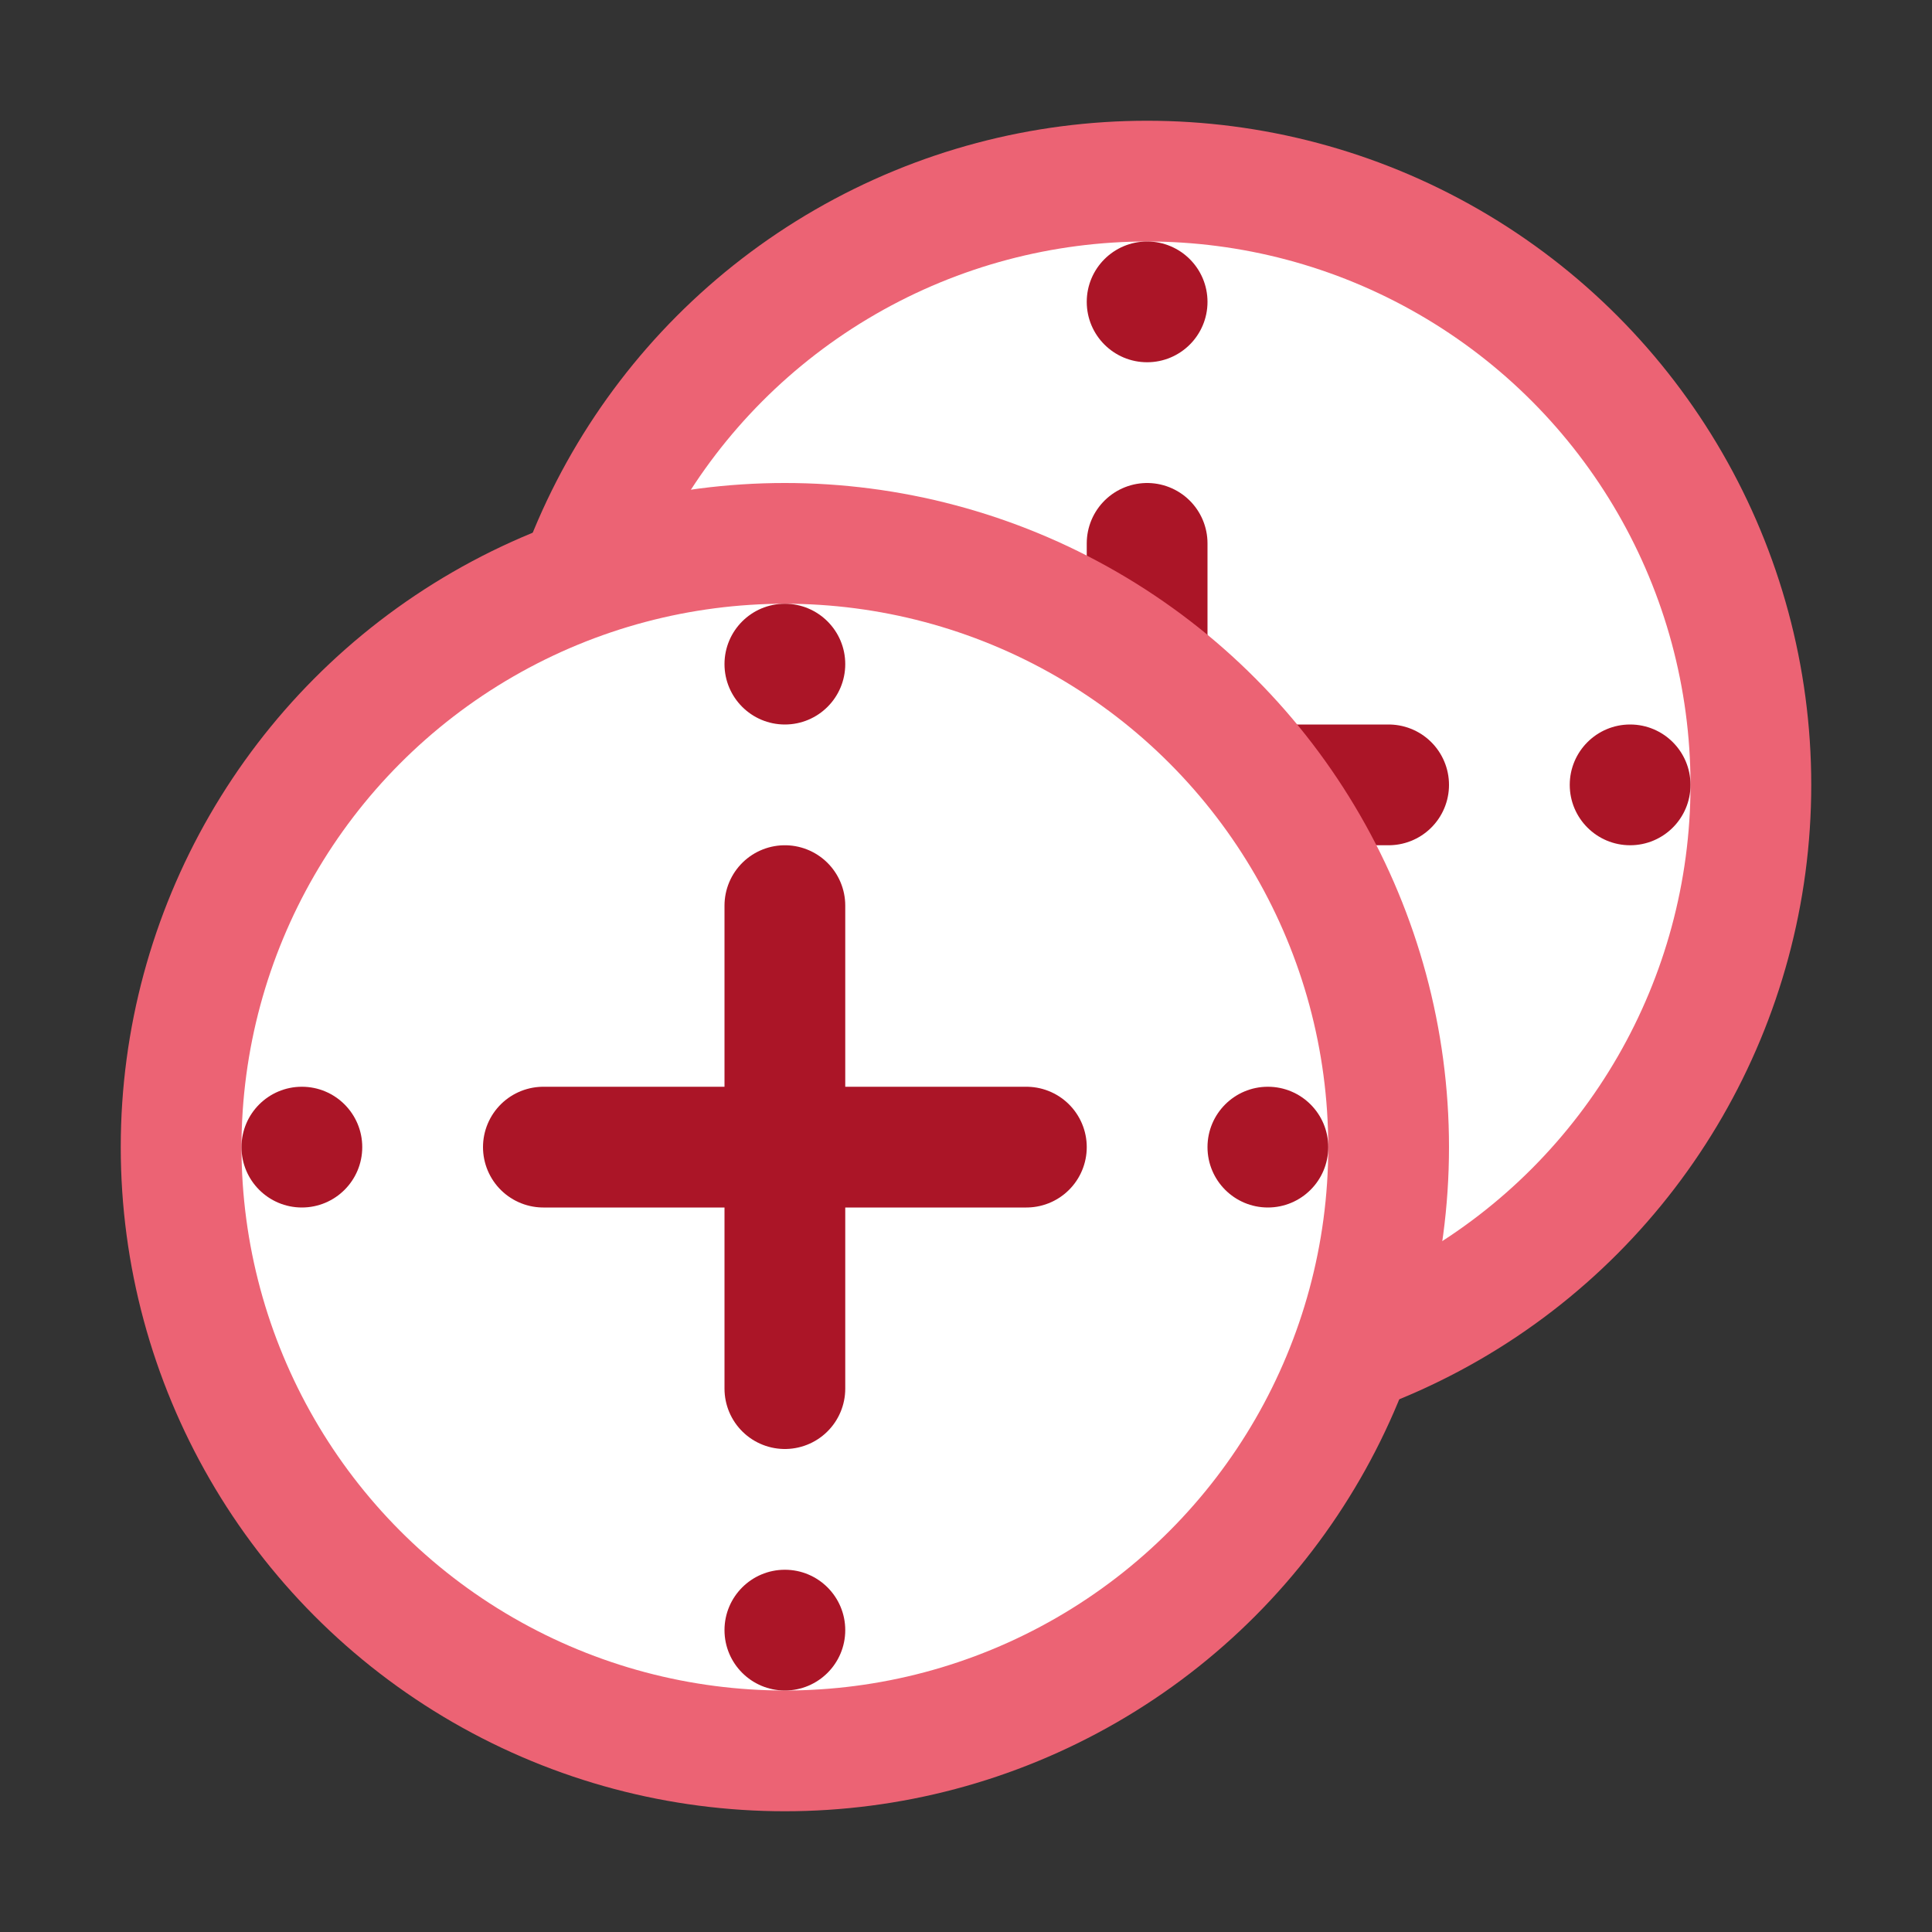 <?xml version="1.0" encoding="UTF-8" standalone="no"?>
<!-- Created with Inkscape (http://www.inkscape.org/) -->

<svg
   width="16"
   height="16"
   viewBox="0 0 16 16"
   version="1.1"
   id="svg857"
   xml:space="preserve"
   inkscape:version="1.3 (0e150ed6c4, 2023-07-21)"
   sodipodi:docname="CoordinateGroup.svg"
   xmlns:inkscape="http://www.inkscape.org/namespaces/inkscape"
   xmlns:sodipodi="http://sodipodi.sourceforge.net/DTD/sodipodi-0.dtd"
   xmlns="http://www.w3.org/2000/svg"
   xmlns:svg="http://www.w3.org/2000/svg"><rect x="0" y="0" width="16" height="16" fill="#333333" stroke="none"/><sodipodi:namedview
     id="namedview859"
     pagecolor="#ffffff"
     bordercolor="#666666"
     borderopacity="1.0"
     inkscape:showpageshadow="2"
     inkscape:pageopacity="0.0"
     inkscape:pagecheckerboard="0"
     inkscape:deskcolor="#d1d1d1"
     inkscape:document-units="px"
     showgrid="true"
     inkscape:zoom="19.028871"
     inkscape:cx="12.060621"
     inkscape:cy="6.2011037"
     inkscape:window-width="1712"
     inkscape:window-height="926"
     inkscape:window-x="0"
     inkscape:window-y="0"
     inkscape:window-maximized="1"
     inkscape:current-layer="layer1"
     showguides="true"><inkscape:grid
       type="xygrid"
       id="grid987"
       spacingx="1"
       spacingy="1"
       originx="0"
       originy="0"
       units="px"
       visible="true" /></sodipodi:namedview><defs
     id="defs854"><symbol
       viewBox="0 0 16 16"
       id="content-beside-text-img-above-center"><path
         fill="#ffffff"
         d="M 1,1 H 15 V 15 H 1 Z"
         id="path13216" /><path
         fill="#999999"
         d="M 14,2 V 14 H 2 V 2 H 14 M 15,1 H 1 v 14 h 14 z"
         id="path13218" /><path
         fill="#5599ff"
         d="m 5,3 h 6 V 9 H 5 Z"
         id="path13220" /><path
         fill="#ffffff"
         d="M 9,8 H 6 L 6.75,7 7.5,6 8.25,7 Z"
         id="path13222" /><path
         fill="#ffffff"
         d="M 10,8 H 7.333 L 8,7.333 8.667,6.667 9.333,7.333 Z"
         id="path13224" /><circle
         cx="9.5"
         cy="5.5"
         r="0.5"
         fill="#ffffff"
         id="circle13226" /><g
         id="g13232"><path
           fill="#b9b9b9"
           d="m 3,12 h 10 v 1 H 3 Z"
           id="path13228" /><path
           fill="#666666"
           d="m 3,10 h 10 v 1 H 3 Z"
           id="path13230" /></g></symbol><symbol
       viewBox="0 0 16 16"
       id="content-beside-text-img-above-right"><path
         fill="#ffffff"
         d="M 1,1 H 15 V 15 H 1 Z"
         id="path13254" /><path
         fill="#999999"
         d="M 14,2 V 14 H 2 V 2 H 14 M 15,1 H 1 v 14 h 14 z"
         id="path13256" /><path
         fill="#5599ff"
         d="m 7,3 h 6 V 9 H 7 Z"
         id="path13258" /><path
         fill="#ffffff"
         d="M 11,8 H 8 L 8.75,7 9.5,6 10.25,7 Z"
         id="path13260" /><path
         fill="#ffffff"
         d="M 12,8 H 9.333 L 10,7.333 10.667,6.667 11.333,7.333 Z"
         id="path13262" /><circle
         cx="11.5"
         cy="5.5"
         r="0.5"
         fill="#ffffff"
         id="circle13264" /><g
         id="g13270"><path
           fill="#b9b9b9"
           d="m 3,12 h 10 v 1 H 3 Z"
           id="path13266" /><path
           fill="#666666"
           d="m 3,10 h 10 v 1 H 3 Z"
           id="path13268" /></g></symbol></defs><g
     inkscape:label="Layer 1"
     inkscape:groupmode="layer"
     id="layer1"><g
       id="g10"
       transform="translate(3,-3)"><circle
         style="fill:#ffffff;fill-opacity:1;stroke:#ec6374;stroke-width:1;stroke-linecap:round;stroke-linejoin:round;stroke-opacity:1;paint-order:fill markers stroke"
         id="circle6"
         cx="6.5"
         cy="9.5"
         r="5" /><path
         style="fill:none;stroke:#ab1527;stroke-width:1px;stroke-linecap:round;stroke-linejoin:round;stroke-opacity:1"
         d="m 4.5,9.5 h 4"
         id="path6"
         sodipodi:nodetypes="cc" /><path
         style="fill:none;stroke:#ab1527;stroke-width:1px;stroke-linecap:round;stroke-linejoin:round;stroke-opacity:1"
         d="m 6.5,7.5 v 4"
         id="path7"
         sodipodi:nodetypes="cc" /><ellipse
         style="fill:#ab1527;fill-opacity:1;stroke:none;stroke-linecap:round;stroke-linejoin:round;stroke-opacity:1;paint-order:fill markers stroke"
         id="ellipse7"
         cx="2.5"
         cy="9.5"
         rx="0.5"
         ry="0.5" /><ellipse
         style="fill:#ab1527;fill-opacity:1;stroke:none;stroke-linecap:round;stroke-linejoin:round;stroke-opacity:1;paint-order:fill markers stroke"
         id="ellipse8"
         cx="10.5"
         cy="9.5"
         rx="0.5"
         ry="0.5" /><ellipse
         style="fill:#ab1527;fill-opacity:1;stroke:none;stroke-linecap:round;stroke-linejoin:round;stroke-opacity:1;paint-order:fill markers stroke"
         id="ellipse9"
         cx="6.5"
         cy="5.5"
         rx="0.5"
         ry="0.5" /><ellipse
         style="fill:#ab1527;fill-opacity:1;stroke:none;stroke-linecap:round;stroke-linejoin:round;stroke-opacity:1;paint-order:fill markers stroke"
         id="ellipse10"
         cx="6.5"
         cy="13.5"
         rx="0.5"
         ry="0.5" /></g><g
       id="g6"><circle
         style="fill:#ffffff;fill-opacity:1;stroke:#ec6374;stroke-width:1;stroke-linecap:round;stroke-linejoin:round;stroke-opacity:1;paint-order:fill markers stroke"
         id="circle1"
         cx="6.5"
         cy="9.5"
         r="5" /><path
         style="fill:none;stroke:#ab1527;stroke-width:1px;stroke-linecap:round;stroke-linejoin:round;stroke-opacity:1"
         d="m 4.5,9.5 h 4"
         id="path2"
         sodipodi:nodetypes="cc" /><path
         style="fill:none;stroke:#ab1527;stroke-width:1px;stroke-linecap:round;stroke-linejoin:round;stroke-opacity:1"
         d="m 6.5,7.5 v 4"
         id="path3"
         sodipodi:nodetypes="cc" /><ellipse
         style="fill:#ab1527;fill-opacity:1;stroke:none;stroke-linecap:round;stroke-linejoin:round;stroke-opacity:1;paint-order:fill markers stroke"
         id="path4"
         cx="2.5"
         cy="9.5"
         rx="0.5"
         ry="0.5" /><ellipse
         style="fill:#ab1527;fill-opacity:1;stroke:none;stroke-linecap:round;stroke-linejoin:round;stroke-opacity:1;paint-order:fill markers stroke"
         id="ellipse4"
         cx="10.5"
         cy="9.5"
         rx="0.5"
         ry="0.5" /><ellipse
         style="fill:#ab1527;fill-opacity:1;stroke:none;stroke-linecap:round;stroke-linejoin:round;stroke-opacity:1;paint-order:fill markers stroke"
         id="ellipse5"
         cx="6.5"
         cy="5.5"
         rx="0.5"
         ry="0.5" /><ellipse
         style="fill:#ab1527;fill-opacity:1;stroke:none;stroke-linecap:round;stroke-linejoin:round;stroke-opacity:1;paint-order:fill markers stroke"
         id="ellipse6"
         cx="6.5"
         cy="13.5"
         rx="0.5"
         ry="0.5" /></g></g></svg>
